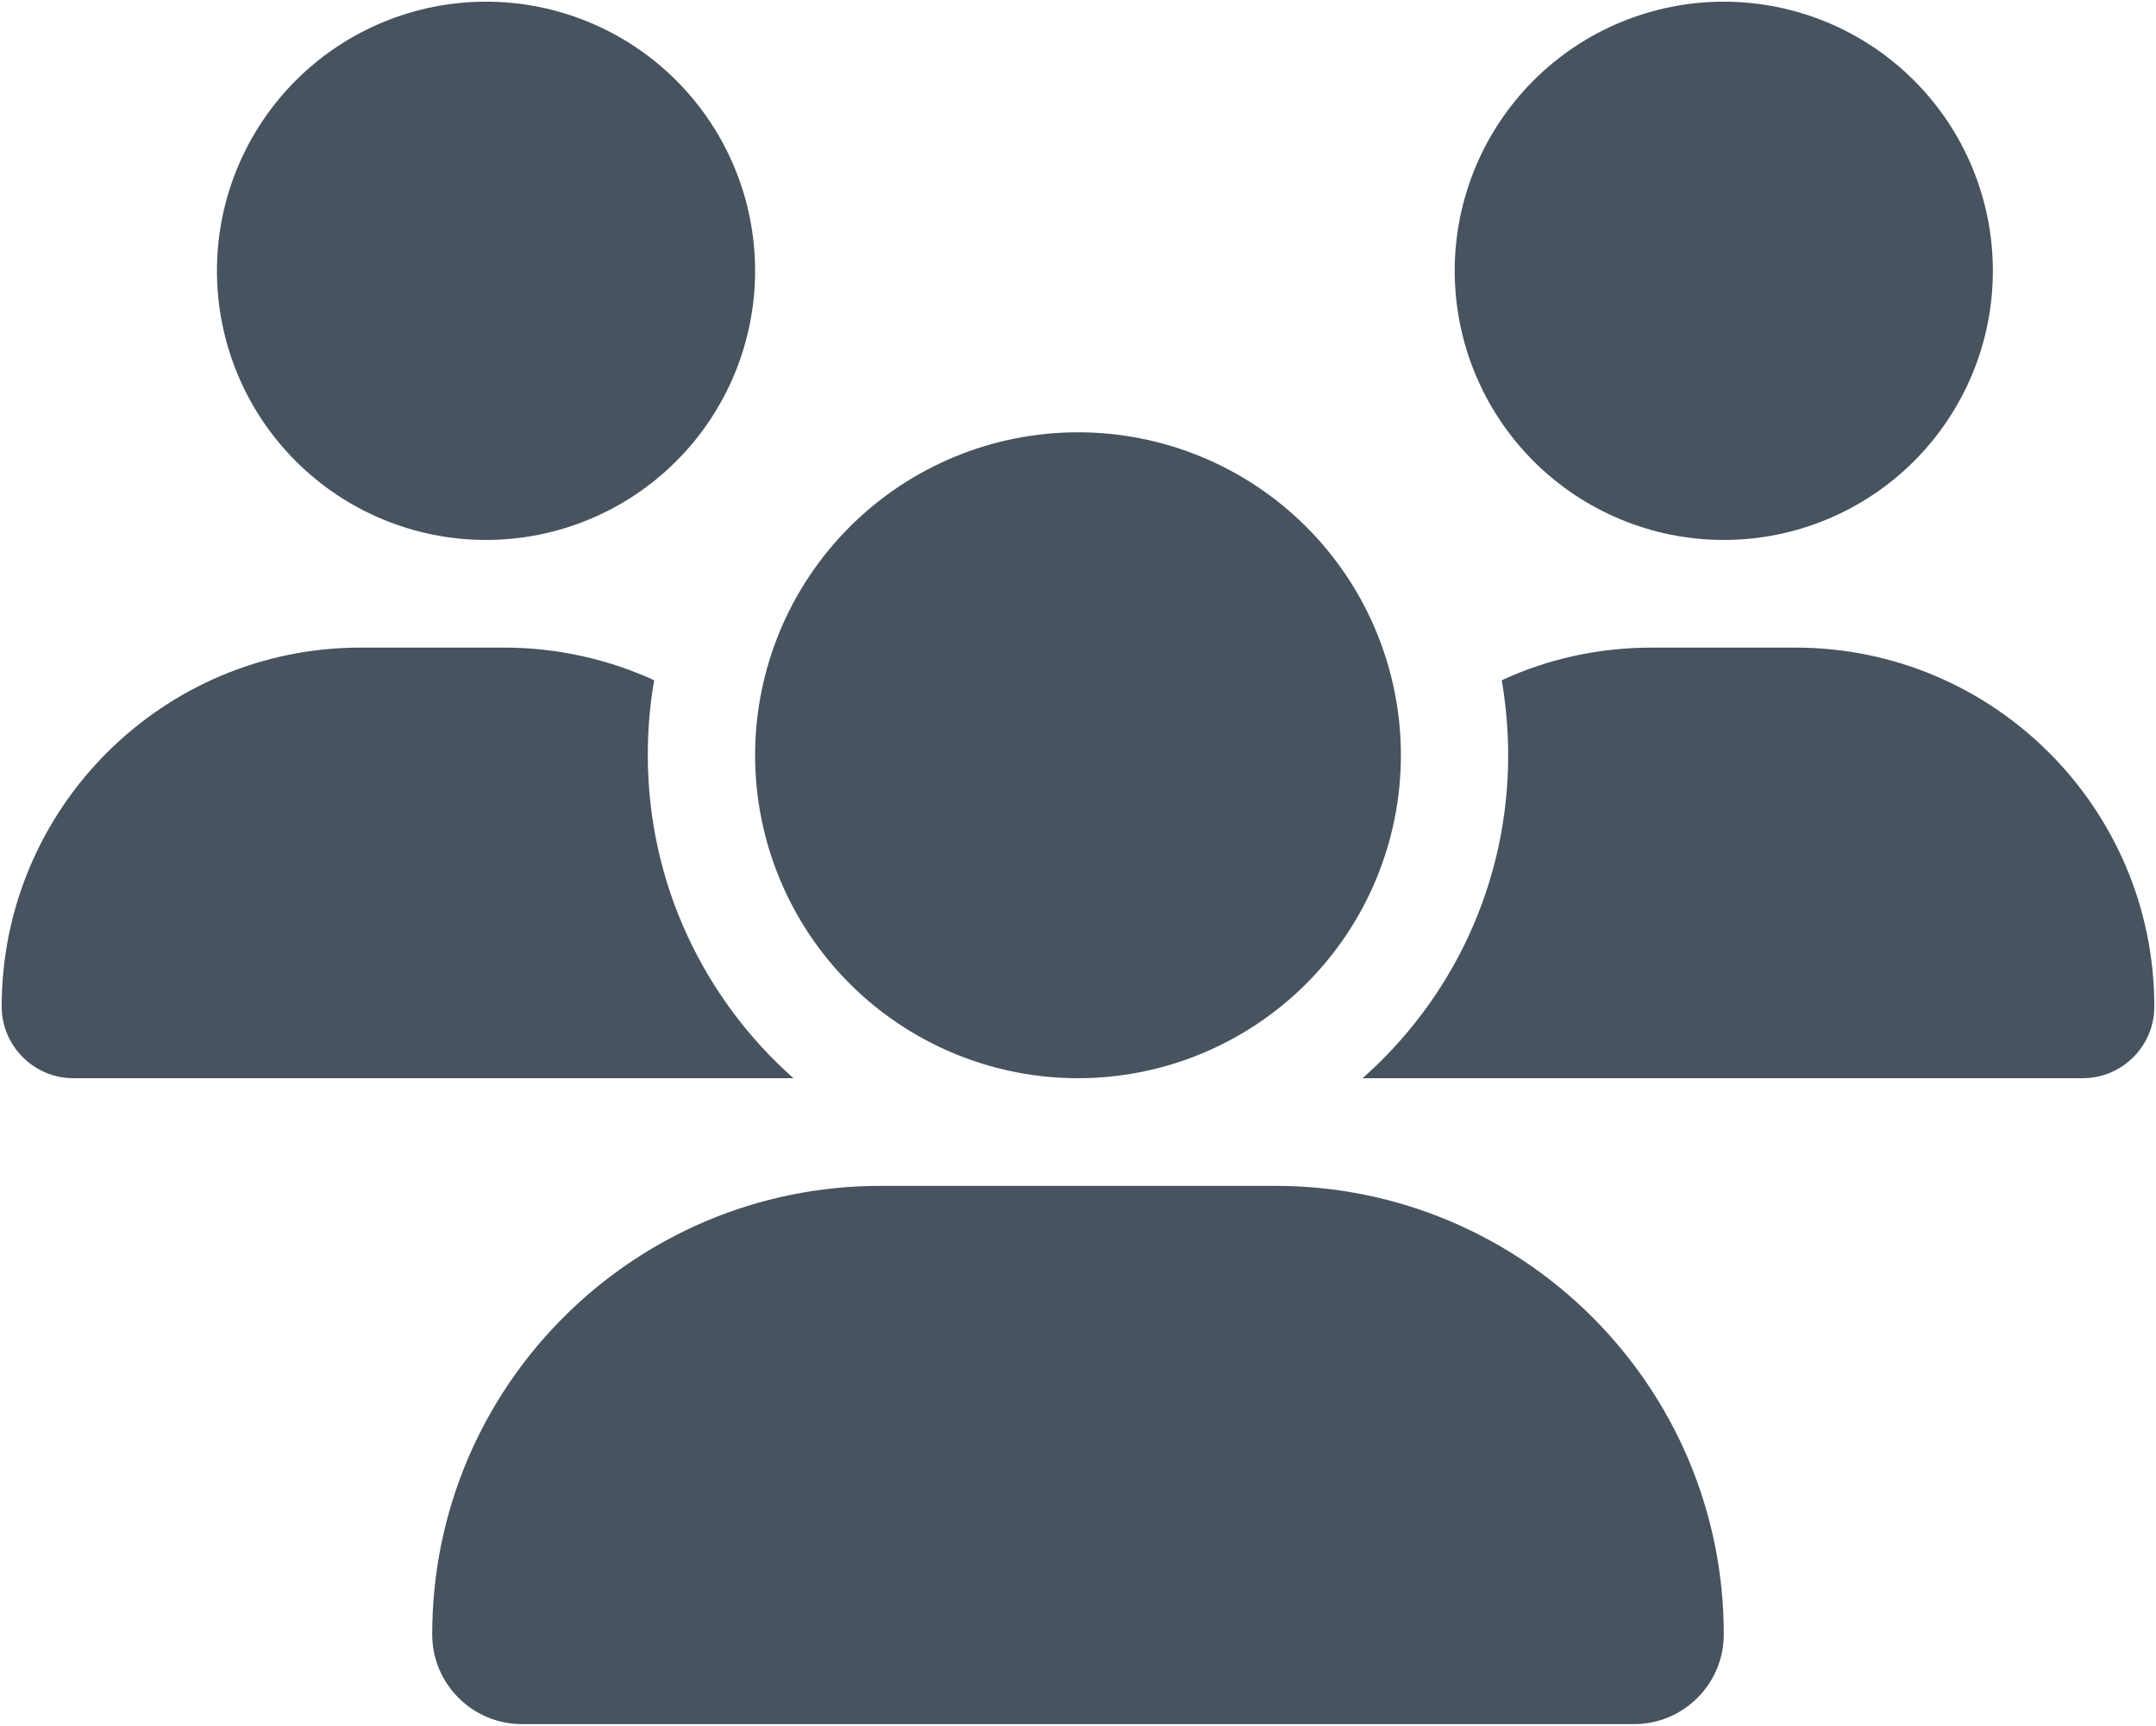 <svg width="641" height="513" viewBox="0 0 641 513" fill="none" xmlns="http://www.w3.org/2000/svg">
<g clip-path="url(#clip0_104_2946)">
<path d="M144.5 0.5C165.717 0.5 186.066 8.929 201.069 23.931C216.071 38.934 224.5 59.283 224.5 80.5C224.5 101.717 216.071 122.066 201.069 137.069C186.066 152.071 165.717 160.5 144.5 160.5C123.283 160.5 102.934 152.071 87.931 137.069C72.928 122.066 64.5 101.717 64.5 80.5C64.5 59.283 72.928 38.934 87.931 23.931C102.934 8.929 123.283 0.5 144.5 0.5ZM512.5 0.5C533.717 0.5 554.066 8.929 569.069 23.931C584.071 38.934 592.5 59.283 592.5 80.5C592.5 101.717 584.071 122.066 569.069 137.069C554.066 152.071 533.717 160.5 512.5 160.5C491.283 160.5 470.934 152.071 455.931 137.069C440.929 122.066 432.5 101.717 432.5 80.5C432.5 59.283 440.929 38.934 455.931 23.931C470.934 8.929 491.283 0.5 512.5 0.5ZM0.5 299.2C0.5 240.3 48.3 192.5 107.2 192.5H149.9C165.8 192.5 180.9 196 194.5 202.2C193.2 209.4 192.6 216.9 192.6 224.5C192.6 262.7 209.4 297 235.9 320.5C235.7 320.5 235.5 320.5 235.2 320.5H21.8C10.1 320.5 0.5 310.9 0.5 299.2ZM405.8 320.5C405.6 320.5 405.4 320.5 405.1 320.5C431.7 297 448.4 262.7 448.4 224.5C448.4 216.9 447.7 209.5 446.5 202.2C460.1 195.9 475.2 192.5 491.1 192.5H533.8C592.7 192.5 640.5 240.3 640.5 299.2C640.5 311 630.9 320.5 619.2 320.5H405.8ZM224.5 224.5C224.5 199.039 234.614 174.621 252.618 156.618C270.621 138.614 295.039 128.5 320.5 128.5C345.961 128.5 370.379 138.614 388.382 156.618C406.386 174.621 416.5 199.039 416.5 224.5C416.5 249.961 406.386 274.379 388.382 292.382C370.379 310.386 345.961 320.5 320.5 320.5C295.039 320.5 270.621 310.386 252.618 292.382C234.614 274.379 224.5 249.961 224.5 224.5ZM128.5 485.8C128.5 412.2 188.2 352.5 261.8 352.5H379.2C452.8 352.5 512.5 412.2 512.5 485.8C512.5 500.5 500.6 512.5 485.8 512.5H155.2C140.5 512.5 128.5 500.6 128.5 485.8Z" fill="#47535F"/>
</g>
<defs>
<clipPath id="clip0_104_2946">
<rect width="640" height="512" fill="white" transform="translate(0.5 0.5)"/>
</clipPath>
</defs>
</svg>
